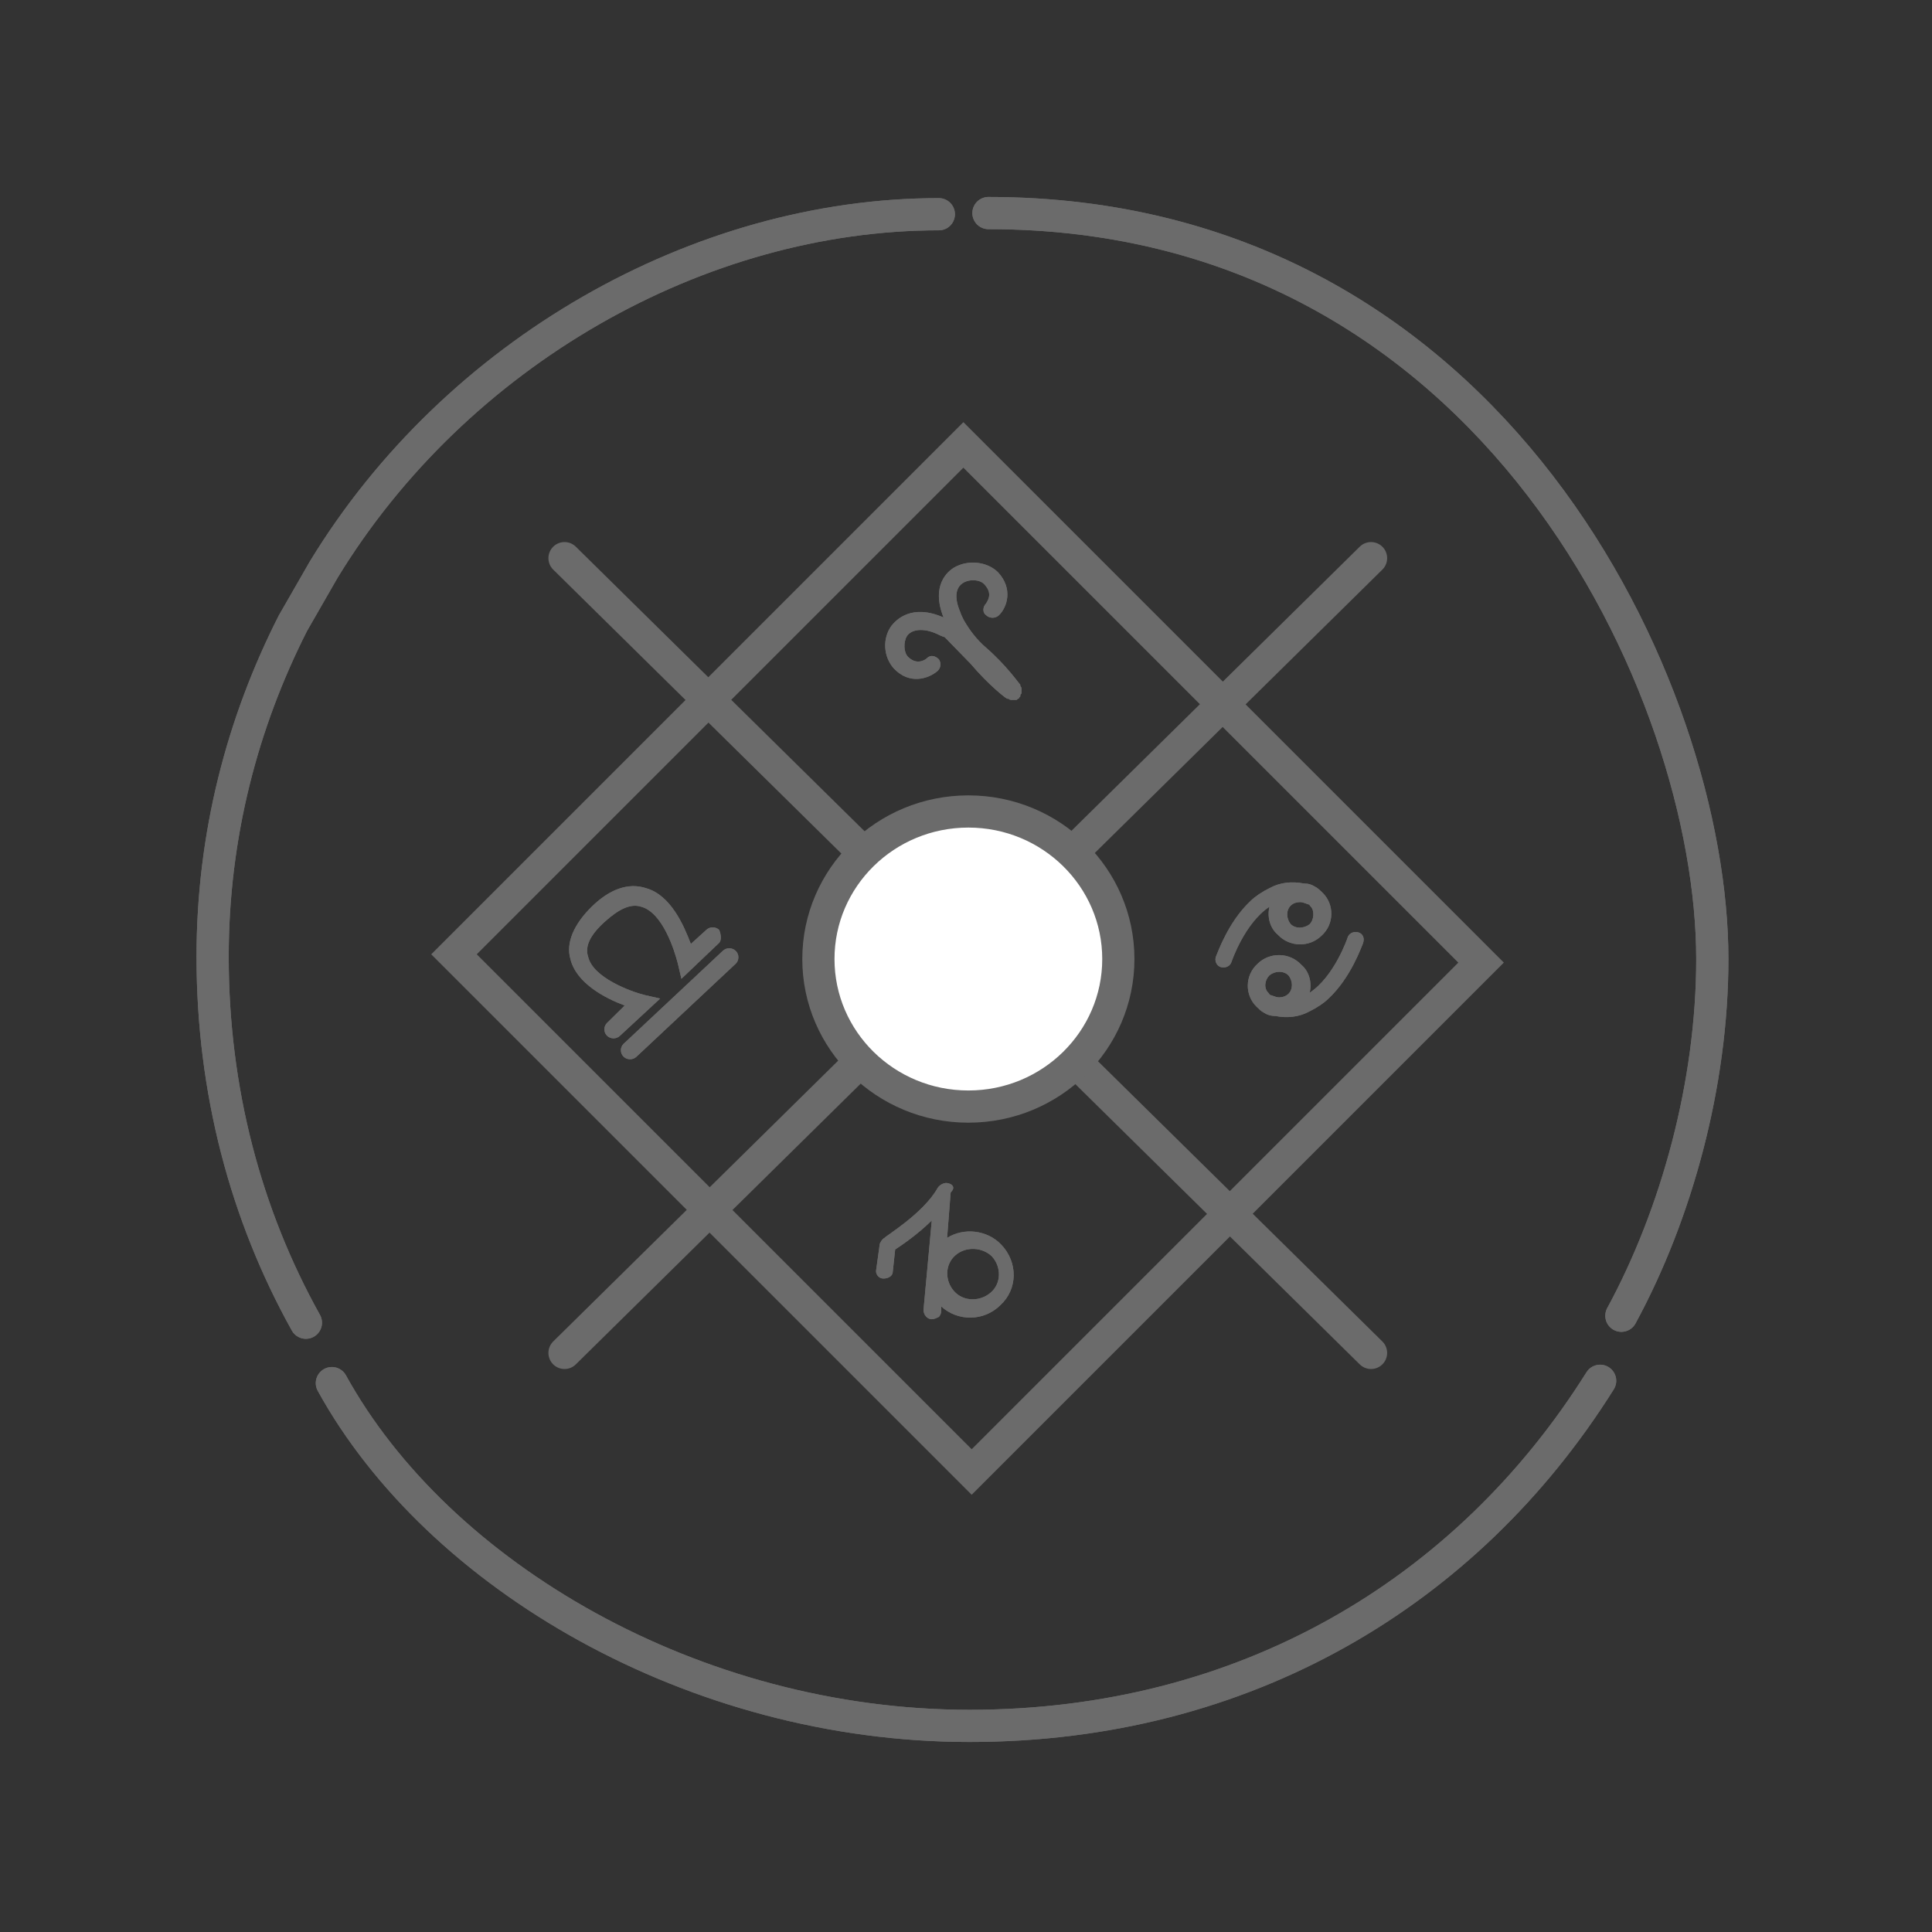 <?xml version="1.0" encoding="UTF-8"?>
<svg version="1.1" viewBox="0 0 120 120" xmlns="http://www.w3.org/2000/svg">
<rect x="0" y="0" width="120" height="120" fill="#333333" stroke="none"/>
<title>Artboard3</title>
<desc>Created with Sketch.</desc>
<g fill="none" fill-rule="evenodd">
<g transform="translate(13.059 12.729)">
<ellipse cx="47.088" cy="46.838" rx="9.242" ry="9.093" stroke="#6B6B6B" stroke-linecap="round" stroke-width="2"/>
<path d="m5.941 69.427c-3.741-6.712-5.794-14.434-5.794-22.733 0-7.506 1.834-14.506 4.987-20.713l1.907-3.32c8.215-13.496 23.324-22.084 38.213-22.084" stroke="#6B6B6B" stroke-linecap="round" stroke-width="2"/>
<path d="m86.328 73.035c-8.288 13.207-22.15 21.434-39.167 21.434-17.09 0-33.006-9.31-39.607-21.29" stroke="#6B6B6B" stroke-linecap="round" stroke-width="2"/>
<path d="m87.648 68.994c3.447-6.351 5.648-14.434 5.648-22.156 0-16.599-13.496-46.333-44.961-46.333" stroke="#6B6B6B" stroke-linecap="round" stroke-width="2"/>
<path d="m32.639 47.127l-6.161 5.774c-0.22 0.217-0.587 0.217-0.807 0-0.22-0.217-0.22-0.577 0-0.794l6.161-5.774c0.22-0.217 0.587-0.217 0.807 0 0.22 0.217 0.22 0.577 0 0.794z" fill="#6B6B6B" fill-rule="nonzero"/>
<path d="m31.539 45.9l-2.274 2.165-0.22-0.938c-0.22-0.866-0.954-3.175-2.274-3.536-0.66-0.217-1.394 0.144-2.274 0.938-0.88 0.794-1.247 1.516-1.027 2.165 0.293 1.299 2.64 2.165 3.521 2.382l0.954 0.217-2.494 2.309c-0.22 0.217-0.587 0.217-0.807 0-0.22-0.217-0.22-0.577 0-0.794l1.1-1.083c-1.173-0.433-3.007-1.371-3.374-2.887-0.293-1.01 0.22-2.165 1.32-3.248s2.274-1.516 3.374-1.155c1.54 0.433 2.347 2.309 2.787 3.464l0.954-0.866c0.22-0.217 0.587-0.217 0.807 0 0.147 0.361 0.147 0.722-0.073 0.866z" fill="#6B6B6B" fill-rule="nonzero"/>
<path d="m47.235 28.507c1.1 1.299 2.2 2.165 2.274 2.165h0.073c0.073 0.072 0.147 0.072 0.22 0.072h0.147 0.073c0.073 0 0.073 0 0.147-0.072 0 0 0.073 0 0.073-0.072l0.073-0.072v-0.072c0-0.072 0.073-0.072 0.073-0.144v-0.072-0.144c0-0.072 0-0.144-0.073-0.217v-0.072c-0.073-0.072-0.88-1.227-2.127-2.309-0.587-0.505-1.027-1.083-1.394-1.732-0.073-0.144-0.147-0.289-0.22-0.505-0.367-0.866-0.293-1.516 0.22-1.804 0.367-0.217 1.027-0.217 1.32 0.144 0.513 0.577 0.147 1.01 0.073 1.155-0.22 0.217-0.22 0.577 0 0.722 0.22 0.217 0.587 0.217 0.807 0 0.513-0.505 0.88-1.66-0.073-2.67-0.66-0.65-1.834-0.794-2.714-0.289-0.367 0.217-1.467 1.083-0.66 3.103 0 0 0 0.072 0.073 0.072 0 0-0.073 0-0.073-0.072-1.98-0.866-2.934 0.144-3.227 0.505-0.587 0.794-0.513 1.949 0.147 2.67 0.954 1.01 2.127 0.65 2.714 0.144 0.22-0.217 0.22-0.505 0.073-0.722-0.22-0.217-0.513-0.289-0.733-0.072-0.147 0.144-0.66 0.433-1.173-0.072-0.293-0.289-0.293-0.938-0.073-1.299 0.293-0.433 1.027-0.505 1.834-0.144 0.147 0.072 0.293 0.144 0.513 0.217" fill="#6B6B6B" fill-rule="nonzero"/>
<path d="m71.292 45.178c-0.293-0.072-0.587 0.072-0.66 0.361 0 0-0.807 2.382-2.347 3.392 0.147-0.577 0-1.299-0.513-1.732-0.733-0.794-1.98-0.794-2.714-0.072-0.807 0.722-0.807 1.949-0.073 2.67 0.147 0.144 0.293 0.289 0.44 0.361 0.22 0.144 0.44 0.217 0.733 0.217 0.733 0.144 1.467 0.072 2.127-0.289 0.44-0.217 0.88-0.505 1.173-0.794 1.394-1.299 2.054-3.248 2.127-3.392 0.147-0.361 0-0.65-0.293-0.722zm-5.501 2.67c0.367-0.289 0.88-0.289 1.173 0 0.293 0.361 0.293 0.866 0 1.155-0.147 0.144-0.367 0.217-0.587 0.217-0.147 0-0.293-0.072-0.513-0.144-0.073 0-0.073-0.072-0.147-0.144-0.293-0.289-0.22-0.794 0.073-1.083z" fill="#6B6B6B" fill-rule="nonzero"/>
<path d="m62.784 47.343c0.293 0.072 0.587-0.072 0.66-0.361 0 0 0.807-2.382 2.347-3.392-0.147 0.577 0 1.299 0.513 1.732 0.733 0.794 1.98 0.794 2.714 0.072 0.807-0.722 0.807-1.949 0.073-2.67-0.147-0.144-0.293-0.289-0.44-0.361-0.22-0.144-0.44-0.217-0.733-0.217-0.733-0.144-1.467-0.072-2.127 0.289-0.44 0.217-0.88 0.505-1.173 0.794-1.394 1.299-2.054 3.248-2.127 3.392-0.147 0.289 0 0.65 0.293 0.722zm5.501-2.67c-0.367 0.289-0.88 0.289-1.173 0-0.293-0.361-0.293-0.866 0-1.155 0.147-0.144 0.367-0.217 0.587-0.217 0.147 0 0.293 0.072 0.513 0.144 0.073 0 0.073 0.072 0.147 0.144 0.22 0.217 0.22 0.794-0.073 1.083z" fill="#6B6B6B" fill-rule="nonzero"/>
<path d="m45.841 60.766c-0.22-0.072-0.513 0.072-0.66 0.289-0.88 1.588-3.301 3.031-3.301 3.103-0.147 0.072-0.22 0.217-0.293 0.361l-0.22 1.588c-0.073 0.289 0.147 0.577 0.44 0.577s0.587-0.144 0.587-0.433l0.147-1.371c0.44-0.289 1.394-0.938 2.274-1.804l-0.513 5.557c0 0.289 0.22 0.577 0.513 0.577 0.147 0 0.293-0.072 0.44-0.144 0.073-0.072 0.147-0.217 0.147-0.361v-0.289c1.027 0.938 2.64 0.938 3.667-0.072 1.1-1.01 1.1-2.67 0.073-3.753-0.88-0.938-2.347-1.083-3.374-0.433l0.22-2.815c0.293-0.289 0.147-0.505-0.147-0.577zm2.714 4.547c0.587 0.65 0.587 1.66-0.073 2.237-0.66 0.577-1.687 0.577-2.274-0.072s-0.587-1.66 0.073-2.237c0.66-0.577 1.687-0.505 2.274 0.072z" fill="#6B6B6B" fill-rule="nonzero"/>
<rect transform="translate(47.036 46.803) rotate(45) translate(-47.036 -46.803)" x="24.299" y="24.431" width="45.474" height="44.744" stroke="#6B6B6B" stroke-linecap="round" stroke-width="2"/>
<path d="m72.099 21.939l-50.095 49.364" stroke="#6B6B6B" stroke-linecap="round" stroke-width="2"/>
<path d="m72.099 71.303l-50.095-49.364" stroke="#6B6B6B" stroke-linecap="round" stroke-width="2"/>
<ellipse cx="47.088" cy="46.838" rx="9.315" ry="9.165" fill="#fff" fill-rule="nonzero" stroke="#6B6B6B" stroke-linecap="round" stroke-width="2"/>
<path d="m5.941 69.427c-3.741-6.712-5.794-14.434-5.794-22.733 0-7.506 1.834-14.506 4.987-20.713l1.907-3.32c8.215-13.496 23.324-22.084 38.213-22.084" stroke="#6B6B6B" stroke-linecap="round" stroke-width="2"/>
<path d="m86.328 73.035c-8.288 13.207-22.15 21.434-39.167 21.434-17.09 0-33.006-9.31-39.607-21.29" stroke="#6B6B6B" stroke-linecap="round" stroke-width="2"/>
<path d="m87.648 68.994c3.447-6.351 5.648-14.434 5.648-22.156 0-16.599-13.496-46.333-44.961-46.333" stroke="#6B6B6B" stroke-linecap="round" stroke-width="2"/>
<path d="m32.639 47.127l-6.161 5.774c-0.22 0.217-0.587 0.217-0.807 0-0.22-0.217-0.22-0.577 0-0.794l6.161-5.774c0.22-0.217 0.587-0.217 0.807 0 0.22 0.217 0.22 0.577 0 0.794z" fill="#6B6B6B" fill-rule="nonzero"/>
<path d="m31.539 45.9l-2.274 2.165-0.22-0.938c-0.22-0.866-0.954-3.175-2.274-3.536-0.66-0.217-1.394 0.144-2.274 0.938-0.88 0.794-1.247 1.516-1.027 2.165 0.293 1.299 2.64 2.165 3.521 2.382l0.954 0.217-2.494 2.309c-0.22 0.217-0.587 0.217-0.807 0-0.22-0.217-0.22-0.577 0-0.794l1.1-1.083c-1.173-0.433-3.007-1.371-3.374-2.887-0.293-1.01 0.22-2.165 1.32-3.248s2.274-1.516 3.374-1.155c1.54 0.433 2.347 2.309 2.787 3.464l0.954-0.866c0.22-0.217 0.587-0.217 0.807 0 0.147 0.361 0.147 0.722-0.073 0.866z" fill="#6B6B6B" fill-rule="nonzero"/>
<path d="m47.235 28.507c1.1 1.299 2.2 2.165 2.274 2.165h0.073c0.073 0.072 0.147 0.072 0.22 0.072h0.147 0.073c0.073 0 0.073 0 0.147-0.072 0 0 0.073 0 0.073-0.072l0.073-0.072v-0.072c0-0.072 0.073-0.072 0.073-0.144v-0.072-0.144c0-0.072 0-0.144-0.073-0.217v-0.072c-0.073-0.072-0.88-1.227-2.127-2.309-0.587-0.505-1.027-1.083-1.394-1.732-0.073-0.144-0.147-0.289-0.22-0.505-0.367-0.866-0.293-1.516 0.22-1.804 0.367-0.217 1.027-0.217 1.32 0.144 0.513 0.577 0.147 1.01 0.073 1.155-0.22 0.217-0.22 0.577 0 0.722 0.22 0.217 0.587 0.217 0.807 0 0.513-0.505 0.88-1.66-0.073-2.67-0.66-0.65-1.834-0.794-2.714-0.289-0.367 0.217-1.467 1.083-0.66 3.103 0 0 0 0.072 0.073 0.072 0 0-0.073 0-0.073-0.072-1.98-0.866-2.934 0.144-3.227 0.505-0.587 0.794-0.513 1.949 0.147 2.67 0.954 1.01 2.127 0.65 2.714 0.144 0.22-0.217 0.22-0.505 0.073-0.722-0.22-0.217-0.513-0.289-0.733-0.072-0.147 0.144-0.66 0.433-1.173-0.072-0.293-0.289-0.293-0.938-0.073-1.299 0.293-0.433 1.027-0.505 1.834-0.144 0.147 0.072 0.293 0.144 0.513 0.217" fill="#6B6B6B" fill-rule="nonzero"/>
<path d="m71.292 45.178c-0.293-0.072-0.587 0.072-0.66 0.361 0 0-0.807 2.382-2.347 3.392 0.147-0.577 0-1.299-0.513-1.732-0.733-0.794-1.98-0.794-2.714-0.072-0.807 0.722-0.807 1.949-0.073 2.67 0.147 0.144 0.293 0.289 0.44 0.361 0.22 0.144 0.44 0.217 0.733 0.217 0.733 0.144 1.467 0.072 2.127-0.289 0.44-0.217 0.88-0.505 1.173-0.794 1.394-1.299 2.054-3.248 2.127-3.392 0.147-0.361 0-0.65-0.293-0.722zm-5.501 2.67c0.367-0.289 0.88-0.289 1.173 0 0.293 0.361 0.293 0.866 0 1.155-0.147 0.144-0.367 0.217-0.587 0.217-0.147 0-0.293-0.072-0.513-0.144-0.073 0-0.073-0.072-0.147-0.144-0.293-0.289-0.22-0.794 0.073-1.083z" fill="#6B6B6B" fill-rule="nonzero"/>
<path d="m62.784 47.343c0.293 0.072 0.587-0.072 0.66-0.361 0 0 0.807-2.382 2.347-3.392-0.147 0.577 0 1.299 0.513 1.732 0.733 0.794 1.98 0.794 2.714 0.072 0.807-0.722 0.807-1.949 0.073-2.67-0.147-0.144-0.293-0.289-0.44-0.361-0.22-0.144-0.44-0.217-0.733-0.217-0.733-0.144-1.467-0.072-2.127 0.289-0.44 0.217-0.88 0.505-1.173 0.794-1.394 1.299-2.054 3.248-2.127 3.392-0.147 0.289 0 0.65 0.293 0.722zm5.501-2.67c-0.367 0.289-0.88 0.289-1.173 0-0.293-0.361-0.293-0.866 0-1.155 0.147-0.144 0.367-0.217 0.587-0.217 0.147 0 0.293 0.072 0.513 0.144 0.073 0 0.073 0.072 0.147 0.144 0.22 0.217 0.22 0.794-0.073 1.083z" fill="#6B6B6B" fill-rule="nonzero"/>
<path d="m45.841 60.766c-0.22-0.072-0.513 0.072-0.66 0.289-0.88 1.588-3.301 3.031-3.301 3.103-0.147 0.072-0.22 0.217-0.293 0.361l-0.22 1.588c-0.073 0.289 0.147 0.577 0.44 0.577s0.587-0.144 0.587-0.433l0.147-1.371c0.44-0.289 1.394-0.938 2.274-1.804l-0.513 5.557c0 0.289 0.22 0.577 0.513 0.577 0.147 0 0.293-0.072 0.44-0.144 0.073-0.072 0.147-0.217 0.147-0.361v-0.289c1.027 0.938 2.64 0.938 3.667-0.072 1.1-1.01 1.1-2.67 0.073-3.753-0.88-0.938-2.347-1.083-3.374-0.433l0.22-2.815c0.293-0.289 0.147-0.505-0.147-0.577zm2.714 4.547c0.587 0.65 0.587 1.66-0.073 2.237-0.66 0.577-1.687 0.577-2.274-0.072s-0.587-1.66 0.073-2.237c0.66-0.577 1.687-0.505 2.274 0.072z" fill="#6B6B6B" fill-rule="nonzero"/>
</g>
</g>
</svg>
